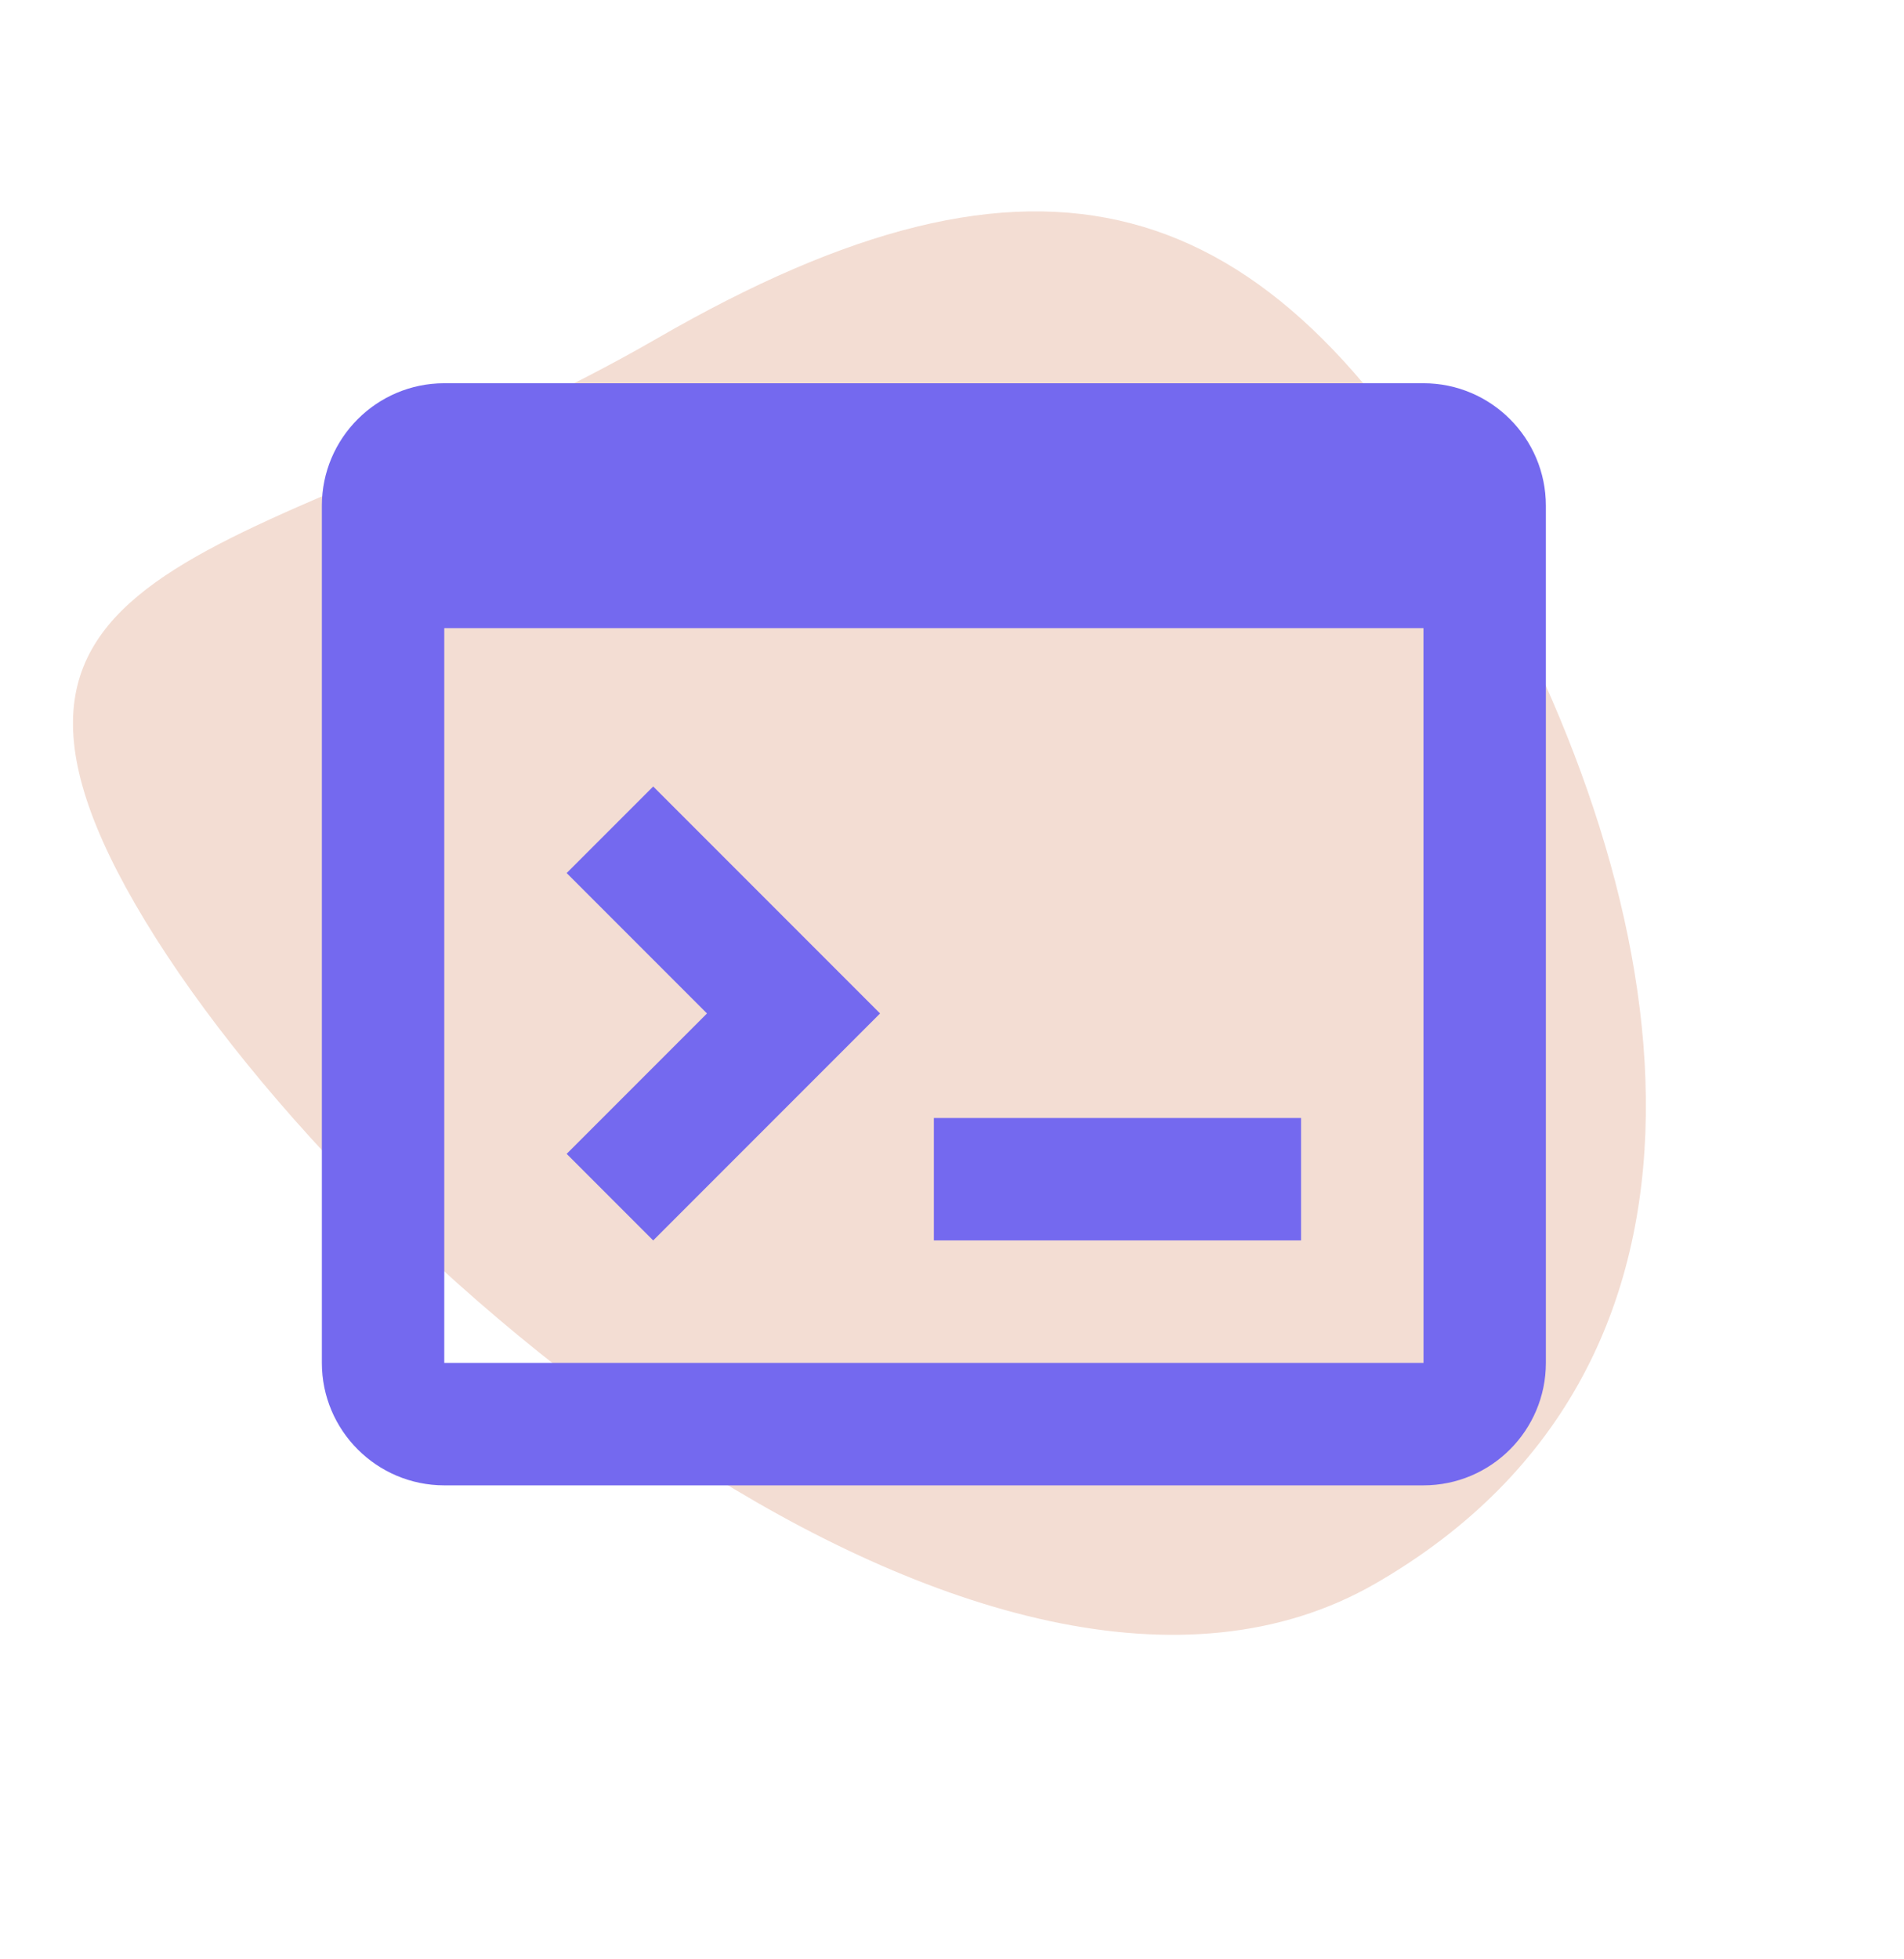 <svg width="105" height="108" viewBox="0 0 105 108" fill="none" xmlns="http://www.w3.org/2000/svg">
<path d="M81.253 29.973C92.692 49.785 96.97 75.093 75.865 87.278C54.761 99.463 18.892 69.642 7.453 49.83C-3.986 30.017 15.138 30.835 36.243 18.65C57.347 6.465 69.815 10.161 81.253 29.973Z" fill="#F3DDD3"/>
<mask id="mask0_3265_11023" style="mask-type:alpha" maskUnits="userSpaceOnUse" x="11" y="10" width="81" height="82">
<rect x="11" y="10.999" width="81" height="81" fill="white"/>
</mask>
<g mask="url(#mask0_3265_11023)">
<path fill-rule="evenodd" clip-rule="evenodd" d="M78.5 81.874C82.223 81.874 85.25 78.847 85.25 75.124V27.875C85.25 24.152 82.223 21.125 78.5 21.125H24.5C20.777 21.125 17.75 24.152 17.75 27.875V75.124C17.75 78.847 20.777 81.874 24.5 81.874H78.5ZM24.5 34.624H78.5L78.503 75.124H24.5V34.624ZM71.75 61.624V68.374H51.5V61.624H71.75ZM38.989 55.863L31.25 63.602L36.022 68.374L48.533 55.863L36.022 43.352L31.25 48.124L38.989 55.863Z" fill="#7469EF"/>
</g>
</svg>

